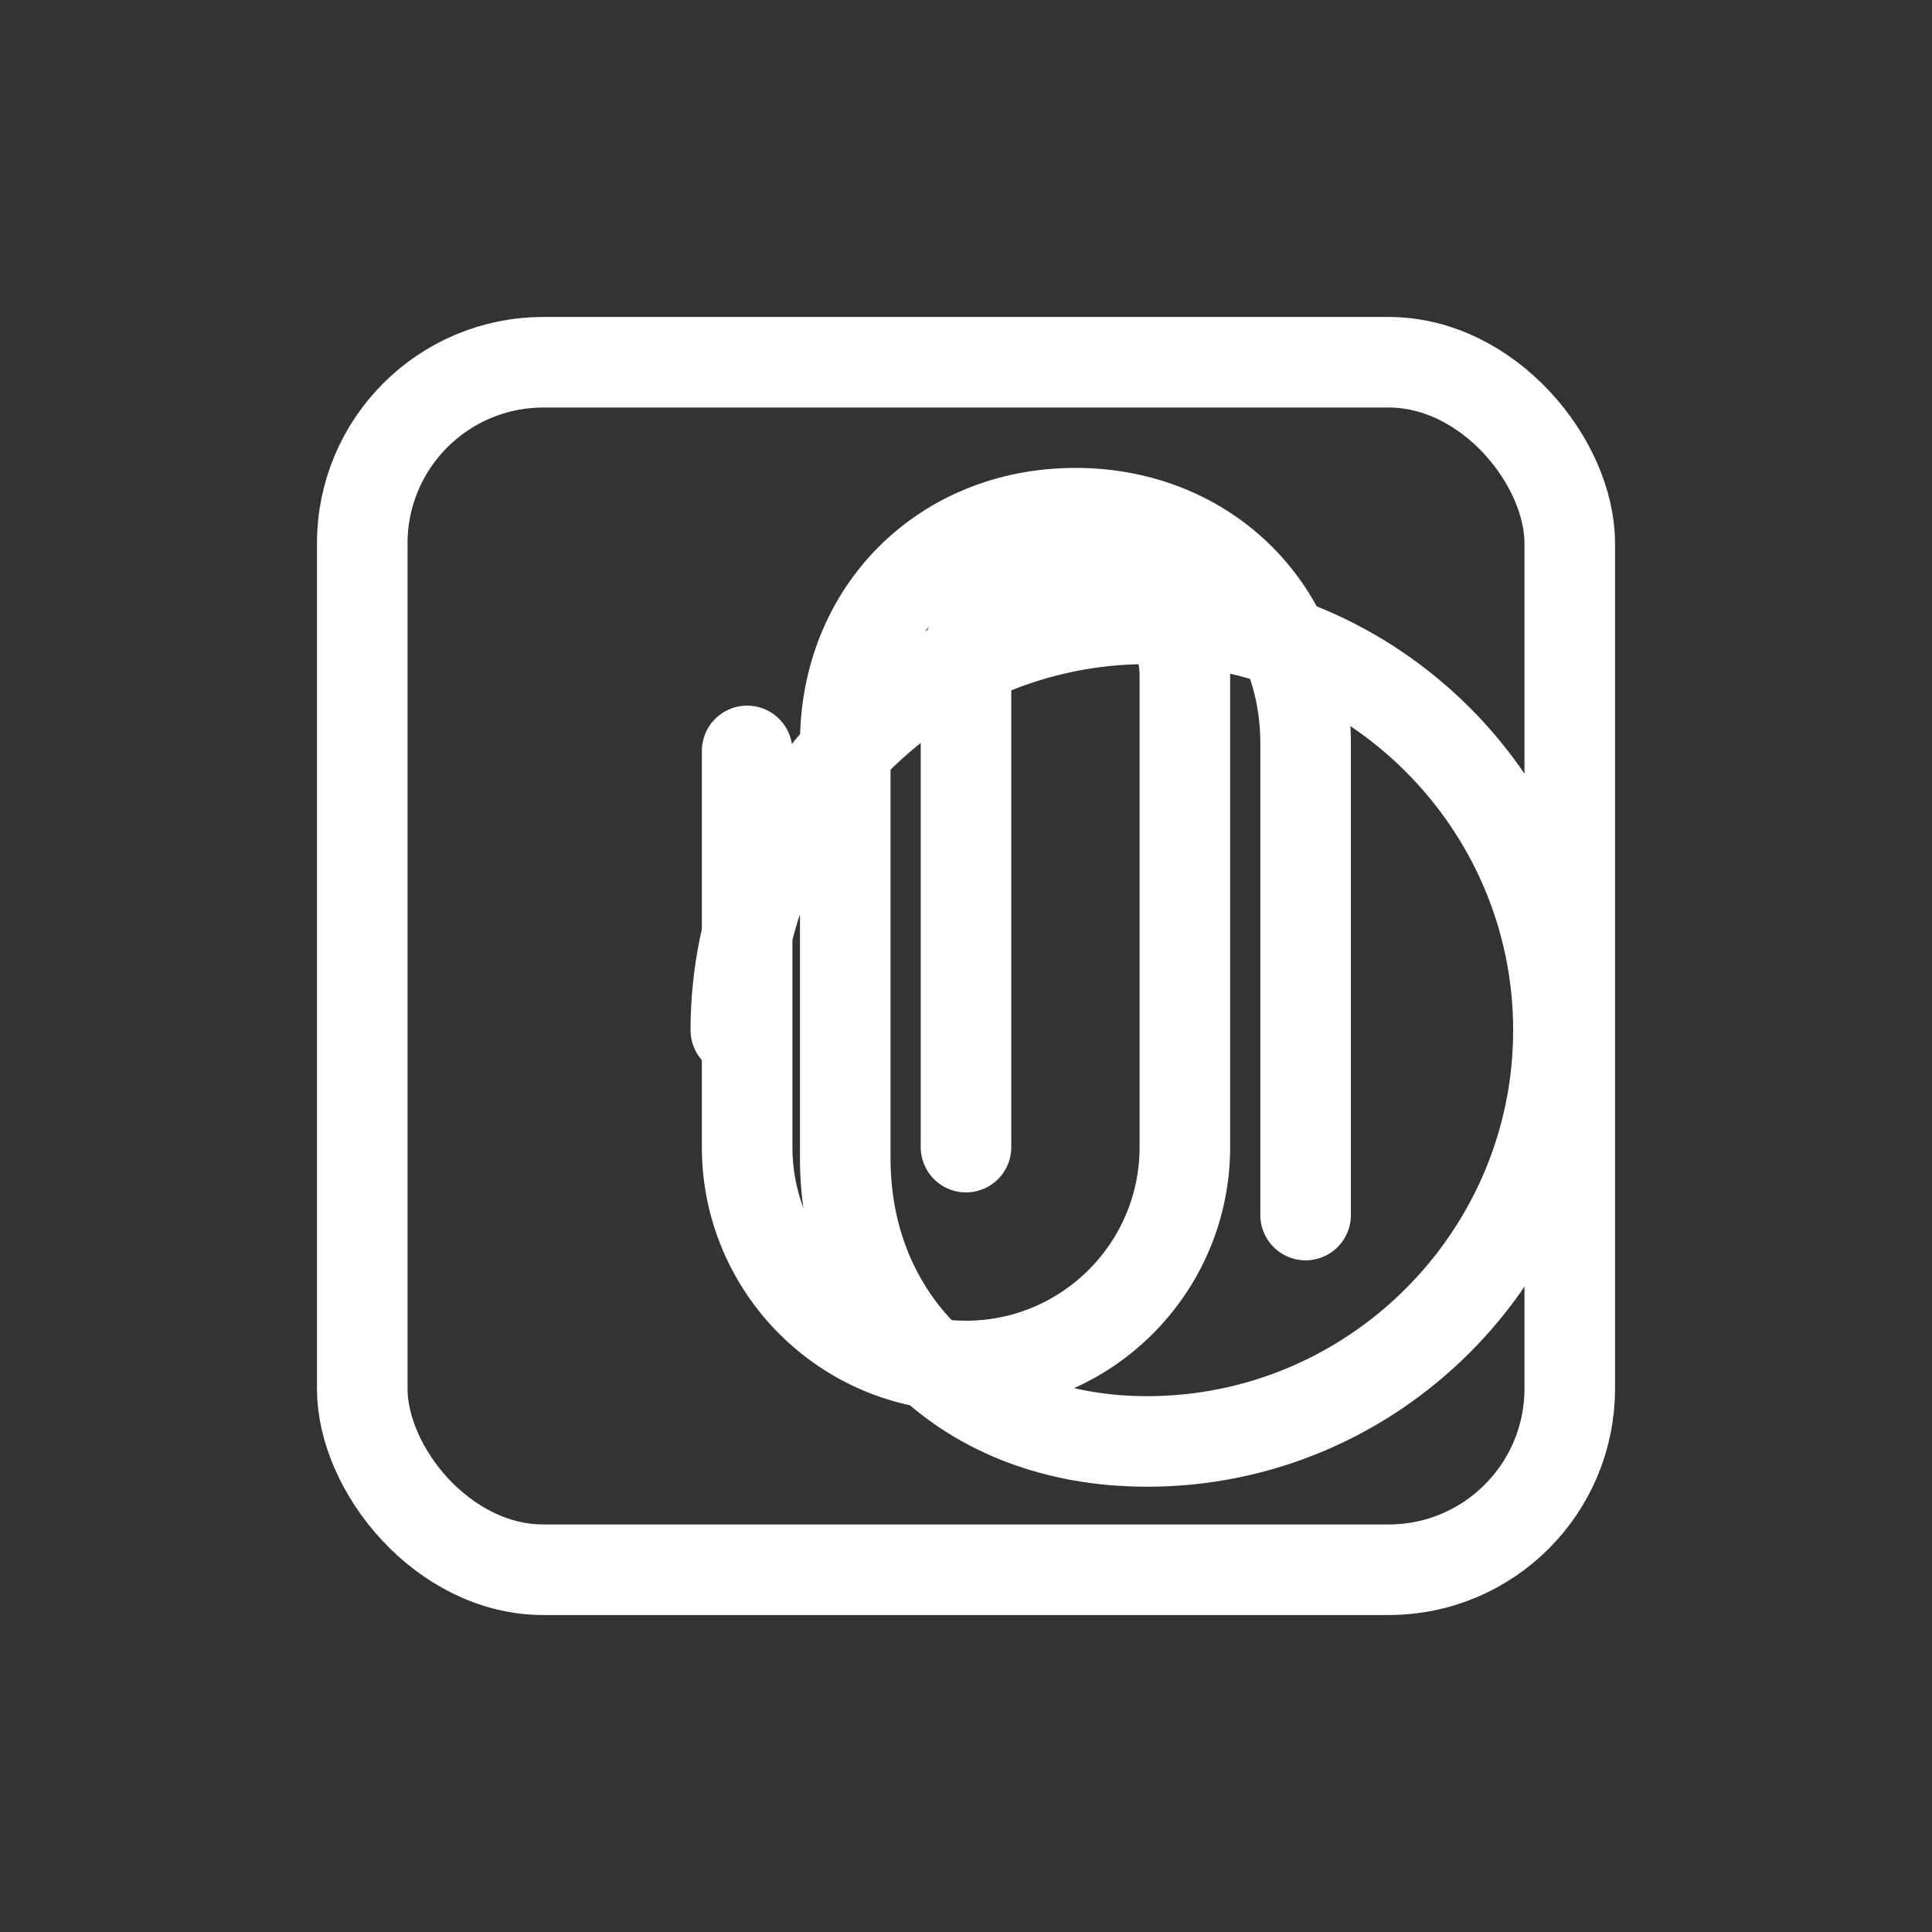 <?xml version="1.0" encoding="UTF-8"?>
<svg xmlns="http://www.w3.org/2000/svg" viewBox="0 0 1024 1024" role="img" aria-labelledby="title">
  <rect x="0" y="0" width="1024" height="1024" fill="#333333" stroke="none"/>
  <title>ClipNest Logo</title>
  <!-- Brand background left transparent so it works on any page color -->
  <!-- Paperclip mark inside rounded square -->
  <g fill="none" stroke="#ffffff" stroke-width="48" stroke-linecap="round" stroke-linejoin="round">
    <!-- Rounded square -->
    <rect x="192" y="192" width="640" height="640" rx="96" ry="96"/>
    <!-- Paperclip (two parallel rounded loops), sized to sit inside the square -->
    <path d="M 390 546 c 0 -120 98 -218 218 -218 s 218 98 218 218 c 0 120 -98 218 -218 218 c -96 0 -160 -64 -160 -150 v -220
             c 0 -70 52 -122 122 -122 c 70 0 122 52 122 122 v 250"/>
    <path d="M 512 608 v -250 c 0 -32 26 -58 58 -58 s 58 26 58 58 v 250 c 0 64 -52 116 -116 116 s -116 -52 -116 -116 v -210"/>
  </g>
</svg>
